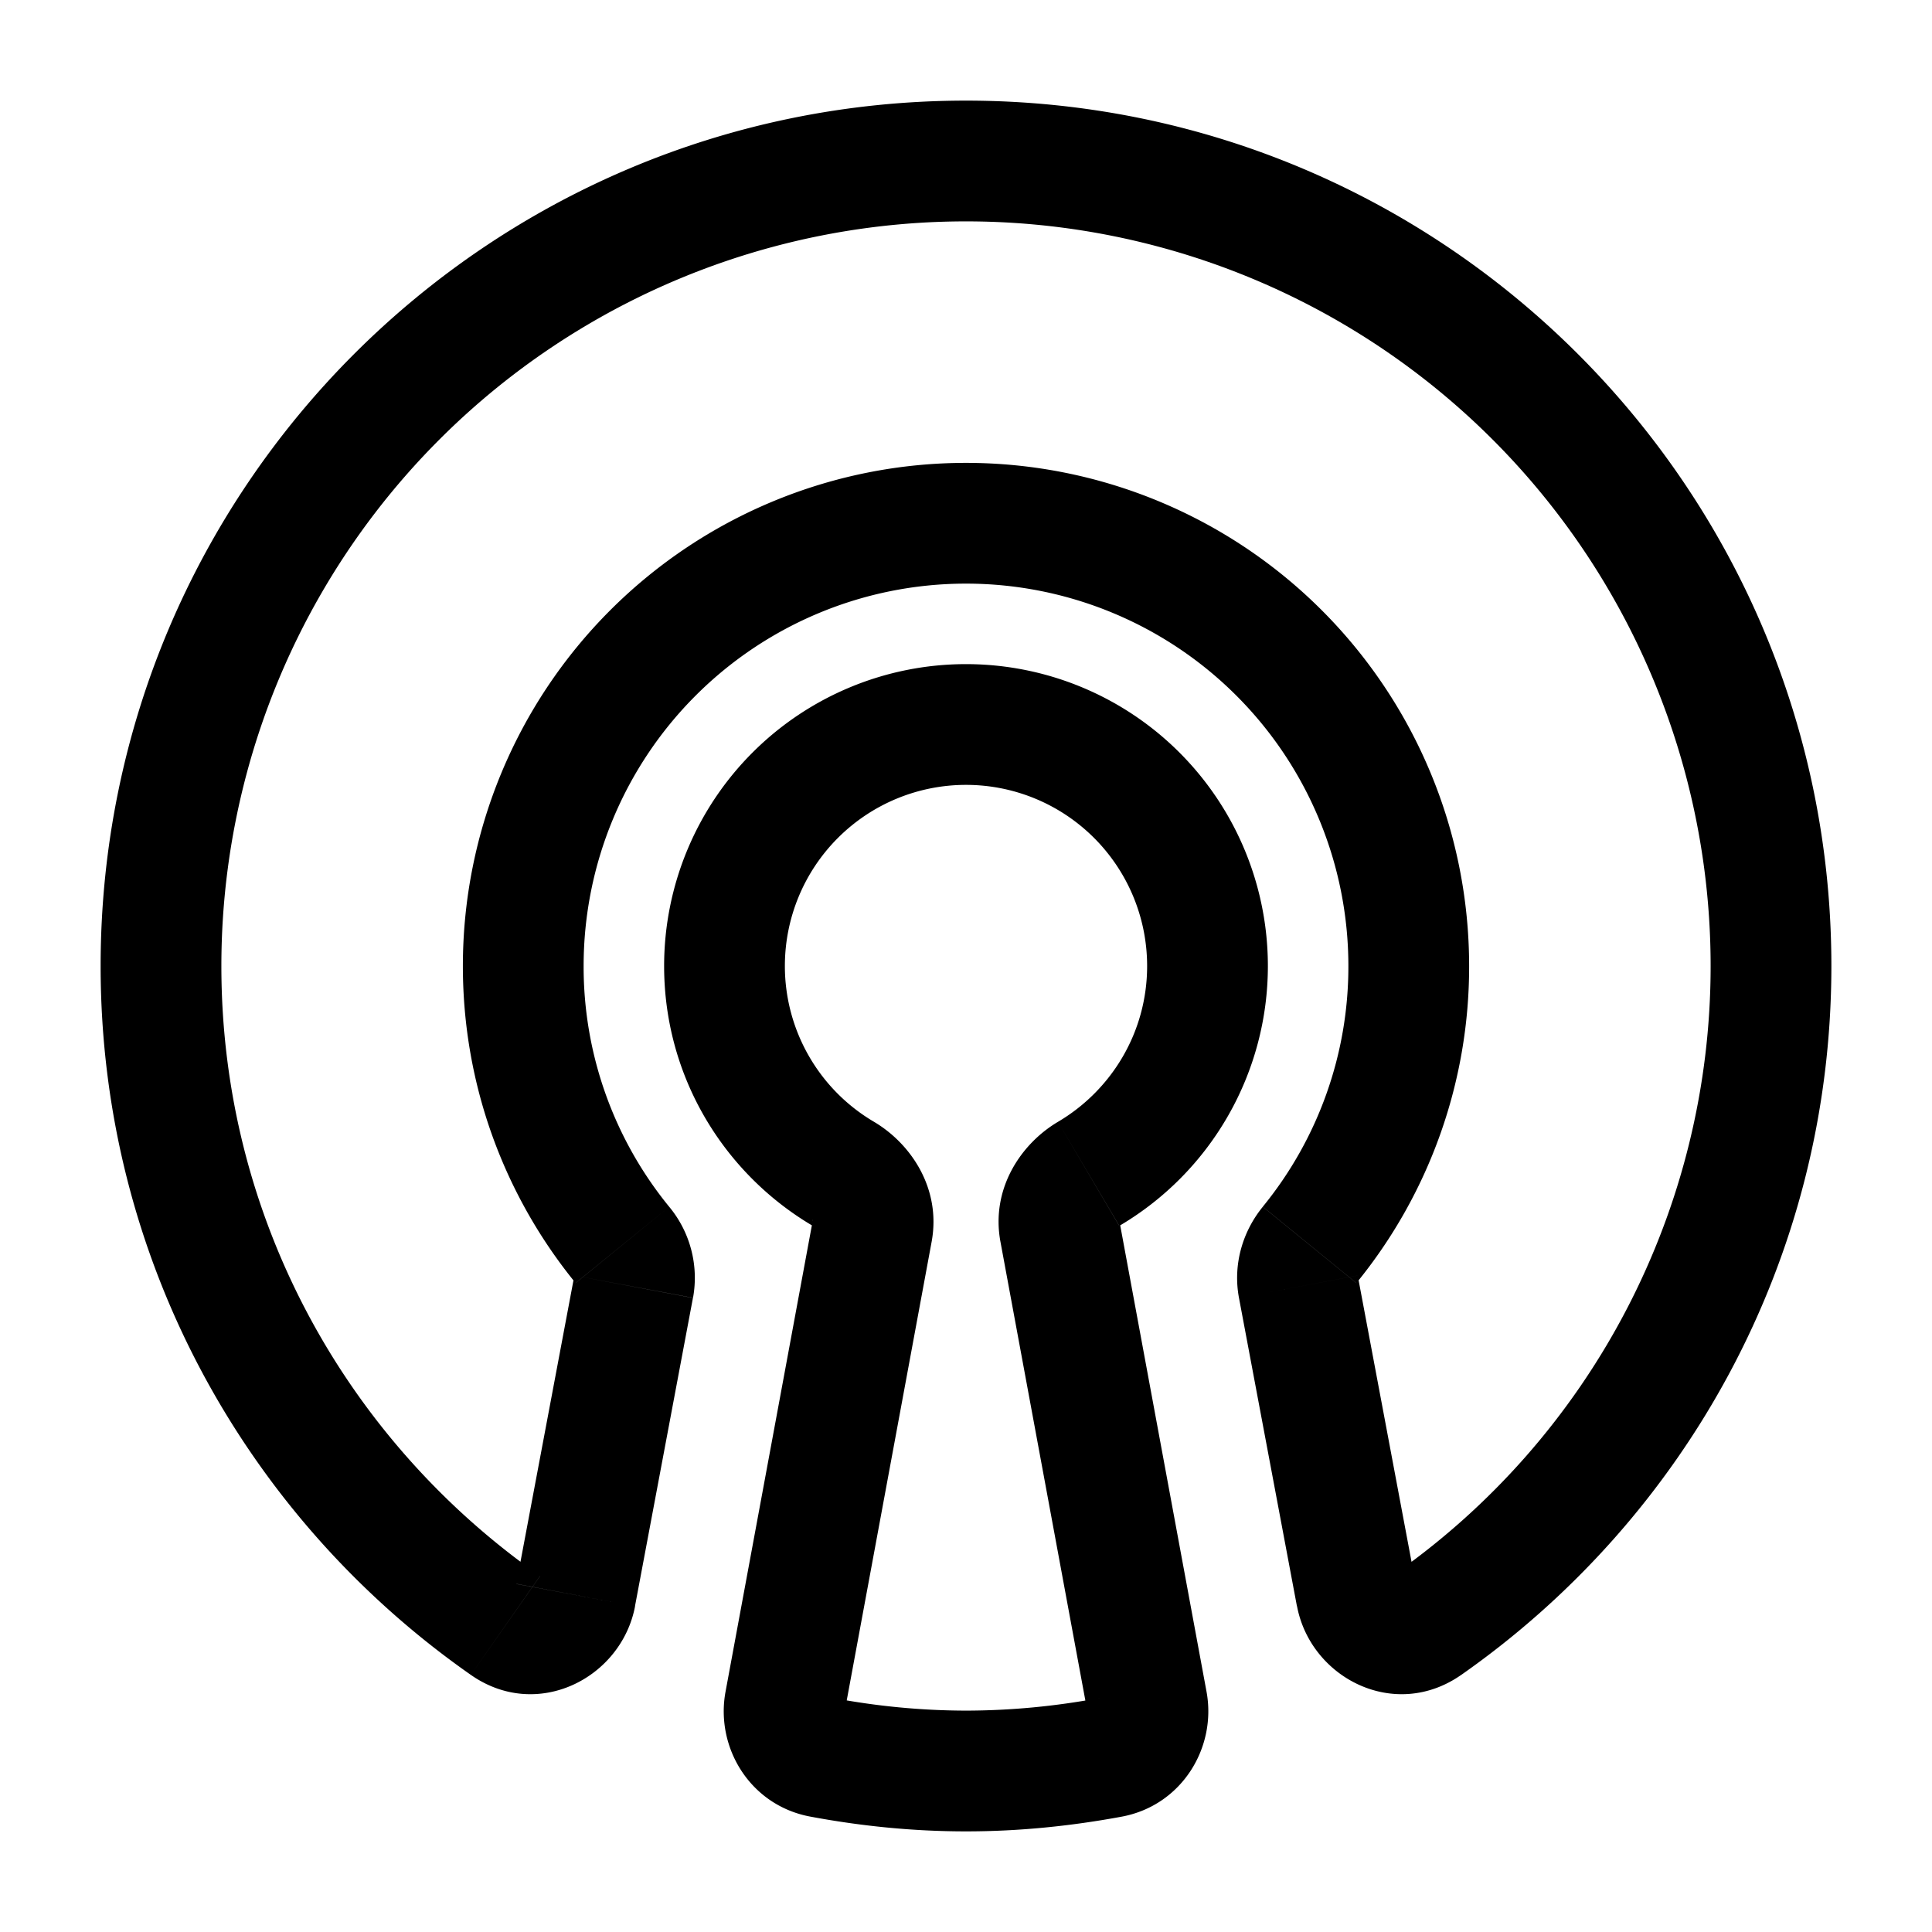 <svg xmlns="http://www.w3.org/2000/svg" width="1em" height="1em" viewBox="0 0 24 24"><path fill="currentColor" d="m10.835 15.29l.738.136zm-.358-.708l.381-.646zm-.275 7.247l.138-.738zm-.452-.678l.738.136zm7.099-1.337l.737-.139zm.872.378l-.43-.615zm-9.85-4.208l-.736-.139zm-.139-.52l-.581.474zm5.791-.882l.382.646zm-.358.707l.738-.136zm3.103.175l-.581-.473zm-.14.52l.737-.139zm-1.878 5.167l-.737.137zm-.453.679l.138.737zM6.28 20.192l-.43.614zM2.75 12A9.25 9.25 0 0 1 12 2.75v-1.5C6.062 1.25 1.25 6.062 1.25 12zm3.959 7.577C4.315 17.902 2.75 15.137 2.75 12h-1.5c0 3.65 1.824 6.865 4.599 8.806zm.426-3.732l-.721 3.83l1.474.278l.72-3.83zM5.75 12c0 1.494.526 2.865 1.4 3.938l1.163-.947A4.713 4.713 0 0 1 7.25 12zM12 5.75A6.25 6.25 0 0 0 5.75 12h1.5A4.75 4.75 0 0 1 12 7.25zM18.25 12A6.25 6.25 0 0 0 12 5.75v1.5A4.75 4.75 0 0 1 16.75 12zm-1.4 3.938A6.213 6.213 0 0 0 18.25 12h-1.5a4.713 4.713 0 0 1-1.063 2.99zm.736 3.737l-.72-3.83l-1.475.278l.72 3.83zM21.25 12a9.225 9.225 0 0 1-3.959 7.577l.86 1.23C20.926 18.864 22.75 15.65 22.75 12zM12 2.75A9.25 9.25 0 0 1 21.25 12h1.5c0-5.938-4.812-10.75-10.75-10.75zM15.75 12A3.75 3.75 0 0 0 12 8.25v1.5A2.25 2.25 0 0 1 14.25 12zm-1.845 3.228A3.745 3.745 0 0 0 15.75 12h-1.5c0 .823-.443 1.544-1.108 1.936zm1.083 5.787l-1.085-5.862l-1.475.273l1.085 5.862zM12 22.75c.665 0 1.31-.067 1.935-.183l-.275-1.474a9.036 9.036 0 0 1-1.66.157zm-1.937-.184c.625.117 1.271.184 1.937.184v-1.5a8.958 8.958 0 0 1-1.66-.159zm.035-7.413l-1.085 5.861l1.475.273l1.085-5.861zM8.25 12c0 1.377.744 2.578 1.846 3.228l.762-1.292A2.245 2.245 0 0 1 9.75 12zM12 8.25A3.75 3.75 0 0 0 8.25 12h1.5A2.25 2.25 0 0 1 12 9.75zm-.427 7.176c.122-.662-.259-1.22-.715-1.49l-.762 1.292a.053.053 0 0 1 .01.008c.003.003.002.003 0-.001a.1.1 0 0 1-.009-.03a.153.153 0 0 1 0-.052zm-1.233 5.666c.119.022.16.128.148.195l-1.475-.273c-.129.694.305 1.412 1.05 1.552zm5.772-1.14c.168.892 1.212 1.433 2.04.854l-.86-1.229a.21.21 0 0 1 .197-.019c.052.023.088.07.097.117zm-7.503-3.83a1.383 1.383 0 0 0-.296-1.131l-1.162.947c-.007-.008-.026-.04-.016-.093zm4.533-2.186c-.456.27-.837.828-.714 1.49l1.475-.273a.153.153 0 0 1 0 .053a.1.1 0 0 1-.009.029c-.002.004-.003.004 0 .001a.05.05 0 0 1 .01-.008zm2.545 1.055c-.245.3-.375.709-.296 1.132l1.474-.278c.01.054-.009.085-.016.093zm-2.174 6.297a.174.174 0 0 1 .147-.195l.275 1.474c.745-.139 1.181-.857 1.053-1.552zm-7.664-.482c.827.579 1.871.038 2.04-.853l-1.475-.277a.166.166 0 0 1 .097-.118a.21.21 0 0 1 .198.02z"/></svg>